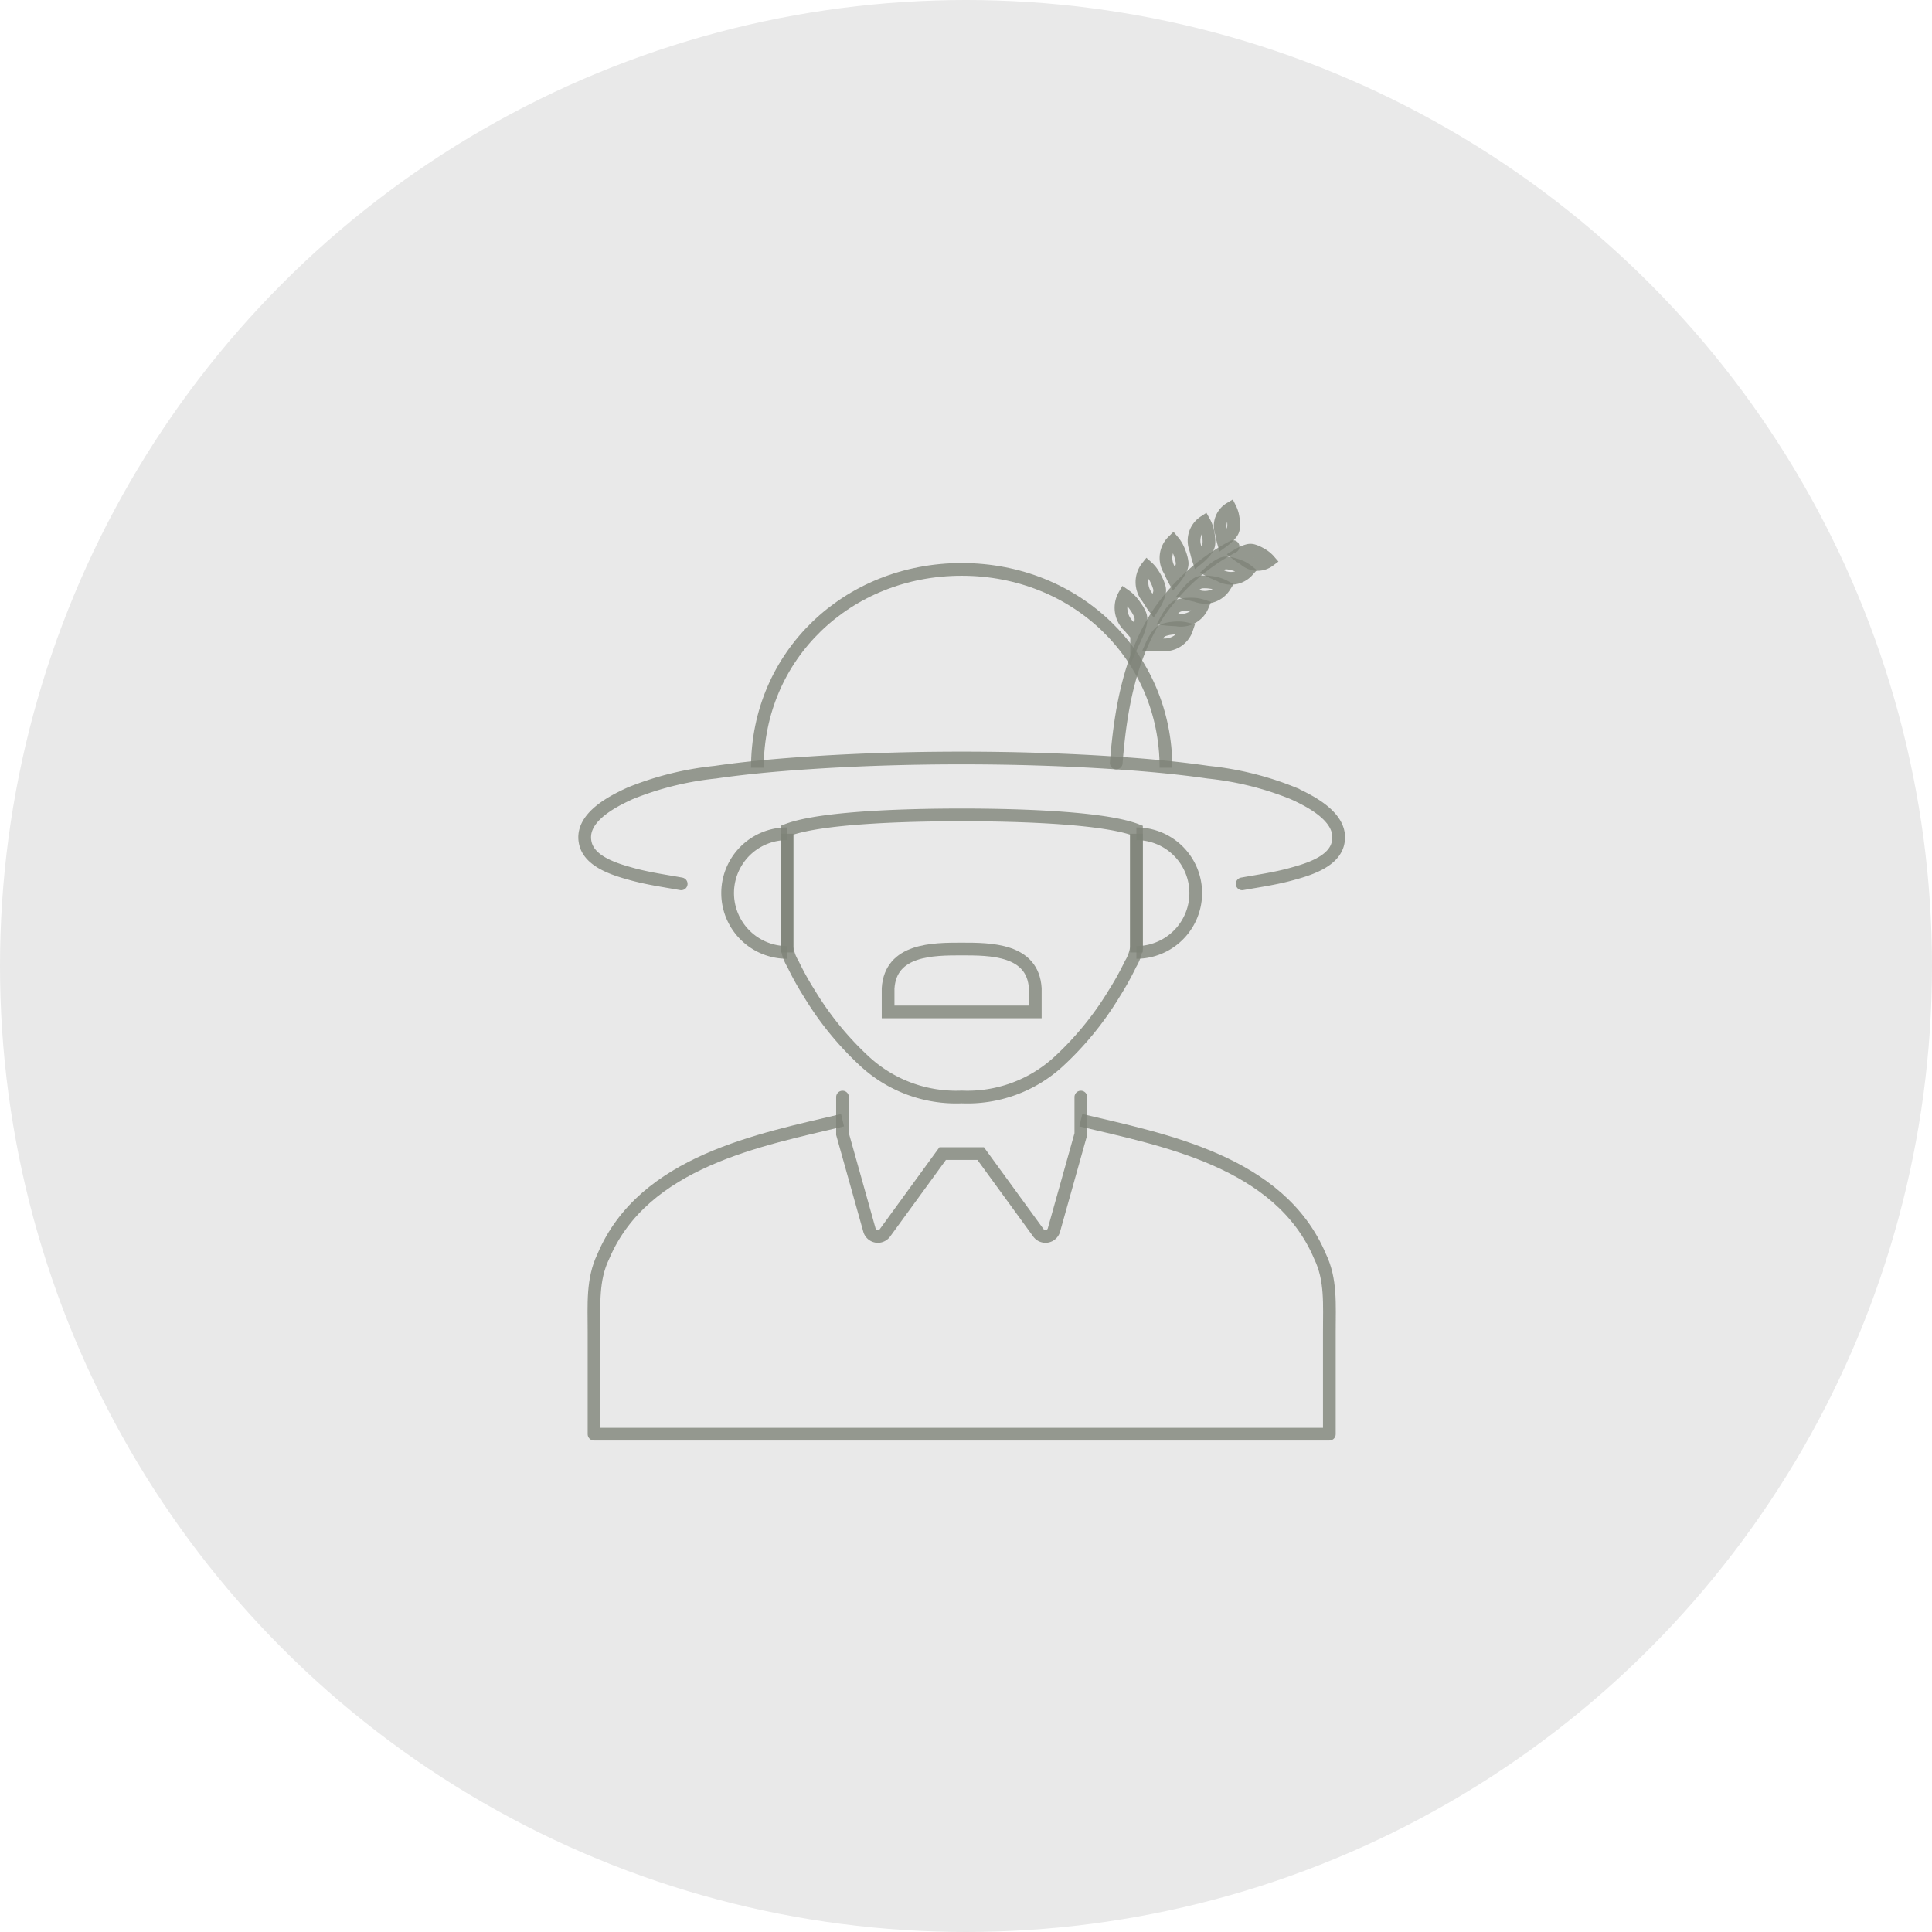 <svg xmlns="http://www.w3.org/2000/svg" id="구성_요소_9_2" width="152" height="152" viewBox="0 0 152 152">
    <defs>
        <style>
            .cls-2,.cls-3{fill:none;stroke:rgba(126,131,120,.8);stroke-miterlimit:10}.cls-3{stroke-linecap:round}
        </style>
    </defs>
    <circle id="타원_342" cx="76" cy="76" r="76" fill="#e9e9e9"/>
    <g id="그룹_621" transform="translate(-562.681 -253.4)">
        <path id="패스_395" d="M641.525 366.87a4.667 4.667 0 1 1 0-9.335" class="cls-2" transform="translate(-16.93 -38.539)"/>
        <path id="선_87" d="M0 9.335L0 0" class="cls-2" transform="translate(624.595 318.996)"/>
        <path id="패스_396" d="M674.872 321.018c0-8.827-7.083-15.6-16.073-15.6s-16.073 6.774-16.073 15.6" class="cls-2" transform="translate(-20.458 -7.221)"/>
        <path id="패스_397" d="M660.408 352.5c1.3-.233 2.6-.416 3.872-.767 1.254-.345 3.272-.925 3.651-2.366.529-2.009-2.044-3.321-3.506-3.99a24.488 24.488 0 0 0-6.686-1.661c-2.4-.348-4.819-.565-7.238-.727-4.046-.272-8.1-.392-12.16-.392s-8.114.12-12.16.392c-2.419.162-4.838.38-7.238.727a24.488 24.488 0 0 0-6.686 1.661c-1.461.669-4.035 1.981-3.506 3.99.38 1.441 2.4 2.021 3.651 2.366 1.273.35 2.575.534 3.872.767" class="cls-3" transform="translate(0 -29.562)"/>
        <path id="패스_398" d="M662.3 376.013a10.6 10.6 0 0 0 7.6-2.759 24.533 24.533 0 0 0 4.4-5.382 22.993 22.993 0 0 0 1.289-2.32 3.429 3.429 0 0 0 .466-1.293v-9.237c-2.887-1.113-10.8-1.2-13.746-1.2s-10.859.083-13.746 1.2v9.237a3.428 3.428 0 0 0 .466 1.293 23 23 0 0 0 1.289 2.32 24.533 24.533 0 0 0 4.4 5.382 10.6 10.6 0 0 0 7.582 2.759z" class="cls-2" transform="translate(-23.962 -36.31)"/>
        <path id="패스_399" d="M717.444 357.535a4.667 4.667 0 1 1 0 9.335" class="cls-2" transform="translate(-65.356 -38.539)"/>
        <path id="선_88" d="M0 0L0 9.335" class="cls-2" transform="translate(652.088 318.996)"/>
        <path id="패스_400" d="M674.283 385.2h5.79v-1.848c-.185-3.1-3.547-3.1-5.79-3.1s-5.6 0-5.79 3.1v1.848z" class="cls-2" transform="translate(-35.941 -52.188)"/>
        <path id="패스_401" d="M678.26 409.442v2.914l-2.117 7.547a.69.69 0 0 1-1.223.22l-4.54-6.235h-2.99l-4.54 6.235a.69.69 0 0 1-1.223-.22l-2.117-7.547v-2.914" class="cls-3" transform="translate(-30.544 -69.73)"/>
        <path id="패스_402" fill="none" stroke="rgba(126,131,120,0.8)" stroke-linejoin="round" d="M648.807 414c6.4 1.532 15.649 3.208 18.822 10.724.878 1.814.729 3.759.729 5.9v8.08h-57.851v-8.08c0-2.14-.148-4.086.729-5.9 3.174-7.517 12.42-9.192 18.822-10.724" transform="translate(-1.091 -72.47)"/>
        <path id="패스_403" d="M713.468 317.948c.315-4.051 1.033-8.283 3.3-11.745a16.359 16.359 0 0 1 5.893-5.278" class="cls-3" transform="translate(-62.967 -4.522)"/>
        <path id="패스_404" d="M714.673 310.468a2 2 0 0 0 .4 2.5c.445.526.561.642.561.642a4.509 4.509 0 0 0 .217-.578 2.954 2.954 0 0 0 .113-.5 1.016 1.016 0 0 0-.057-.523 3.25 3.25 0 0 0-.349-.617 4.288 4.288 0 0 0-.4-.508c-.042-.044-.084-.088-.13-.128a2.771 2.771 0 0 0-.355-.288z" class="cls-2" transform="translate(-63.528 -10.256)"/>
        <path id="패스_405" d="M723.235 317.016a1.839 1.839 0 0 1-1.964 1.247c-.633.014-.784.005-.784.005a4.152 4.152 0 0 1 .265-.5 2.719 2.719 0 0 1 .276-.383.935.935 0 0 1 .4-.28 3.013 3.013 0 0 1 .637-.136 4 4 0 0 1 .595-.033 1.668 1.668 0 0 1 .167.011 2.546 2.546 0 0 1 .408.069z" class="cls-2" transform="translate(-67.185 -14.141)"/>
        <path id="패스_406" d="M718.941 304.947a1.912 1.912 0 0 0 .037 2.42c.349.56.443.685.443.685a4.339 4.339 0 0 0 .285-.517 2.827 2.827 0 0 0 .176-.459.97.97 0 0 0 .018-.5 3.133 3.133 0 0 0-.245-.632 4.2 4.2 0 0 0-.311-.536l-.1-.139a2.7 2.7 0 0 0-.303-.322z" class="cls-2" transform="translate(-66.005 -6.939)"/>
        <path id="패스_407" d="M726.219 312.393a1.838 1.838 0 0 1-2.046 1.107c-.633-.03-.783-.049-.783-.049a4.212 4.212 0 0 1 .3-.482 2.745 2.745 0 0 1 .3-.363.927.927 0 0 1 .414-.251 2.979 2.979 0 0 1 .645-.091 3.959 3.959 0 0 1 .6.008 1.661 1.661 0 0 1 .166.023 2.614 2.614 0 0 1 .404.098z" class="cls-2" transform="translate(-68.929 -11.33)"/>
        <path id="패스_408" d="M723.831 299.844a1.838 1.838 0 0 0-.265 2.311c.263.577.337.708.337.708a4.184 4.184 0 0 0 .336-.458 2.717 2.717 0 0 0 .224-.415.932.932 0 0 0 .079-.478 2.987 2.987 0 0 0-.156-.633 3.941 3.941 0 0 0-.229-.55c-.026-.05-.053-.1-.083-.146a2.593 2.593 0 0 0-.243-.339z" class="cls-2" transform="translate(-68.86 -3.872)"/>
        <path id="패스_409" d="M729.62 296.047a1.773 1.773 0 0 0-.672 2.142c.145.594.191.732.191.732a4 4 0 0 0 .4-.372 2.6 2.6 0 0 0 .289-.353.9.9 0 0 0 .162-.438 2.9 2.9 0 0 0-.032-.628 3.806 3.806 0 0 0-.118-.563c-.015-.051-.032-.1-.052-.153a2.5 2.5 0 0 0-.168-.367z" class="cls-2" transform="translate(-72.199 -1.591)"/>
        <path id="패스_410" d="M734.768 293.4a1.6 1.6 0 0 0-.7 1.9c.106.542.142.668.142.668a3.708 3.708 0 0 0 .378-.319 2.387 2.387 0 0 0 .275-.306.812.812 0 0 0 .164-.389 2.6 2.6 0 0 0 0-.568 3.434 3.434 0 0 0-.082-.512c-.012-.047-.024-.094-.041-.14a2.264 2.264 0 0 0-.136-.334z" class="cls-2" transform="translate(-75.302)"/>
        <path id="패스_411" d="M730.352 308.234a1.838 1.838 0 0 1-2.21.728c-.618-.141-.762-.187-.762-.187a4.191 4.191 0 0 1 .38-.421 2.706 2.706 0 0 1 .362-.3.933.933 0 0 1 .452-.174 2.989 2.989 0 0 1 .651.024 3.933 3.933 0 0 1 .585.113 1.671 1.671 0 0 1 .159.051 2.591 2.591 0 0 1 .383.166z" class="cls-2" transform="translate(-71.328 -8.693)"/>
        <path id="패스_412" d="M735.01 304.778a1.76 1.76 0 0 1-2.2.34c-.562-.231-.69-.3-.69-.3a4.042 4.042 0 0 1 .426-.338 2.642 2.642 0 0 1 .39-.23.9.9 0 0 1 .454-.094 2.891 2.891 0 0 1 .612.126 3.791 3.791 0 0 1 .535.2c.048.022.1.047.142.074a2.5 2.5 0 0 1 .331.222z" class="cls-2" transform="translate(-74.174 -6.464)"/>
        <path id="패스_413" d="M739.916 302.444a1.521 1.521 0 0 1-1.922-.079c-.437-.289-.535-.366-.535-.366a3.459 3.459 0 0 1 .417-.216 2.263 2.263 0 0 1 .368-.13.77.77 0 0 1 .4 0 2.482 2.482 0 0 1 .5.208 3.285 3.285 0 0 1 .42.258c.037.027.074.055.108.086a2.118 2.118 0 0 1 .244.239z" class="cls-2" transform="translate(-77.383 -4.942)"/>
    </g>
</svg>
